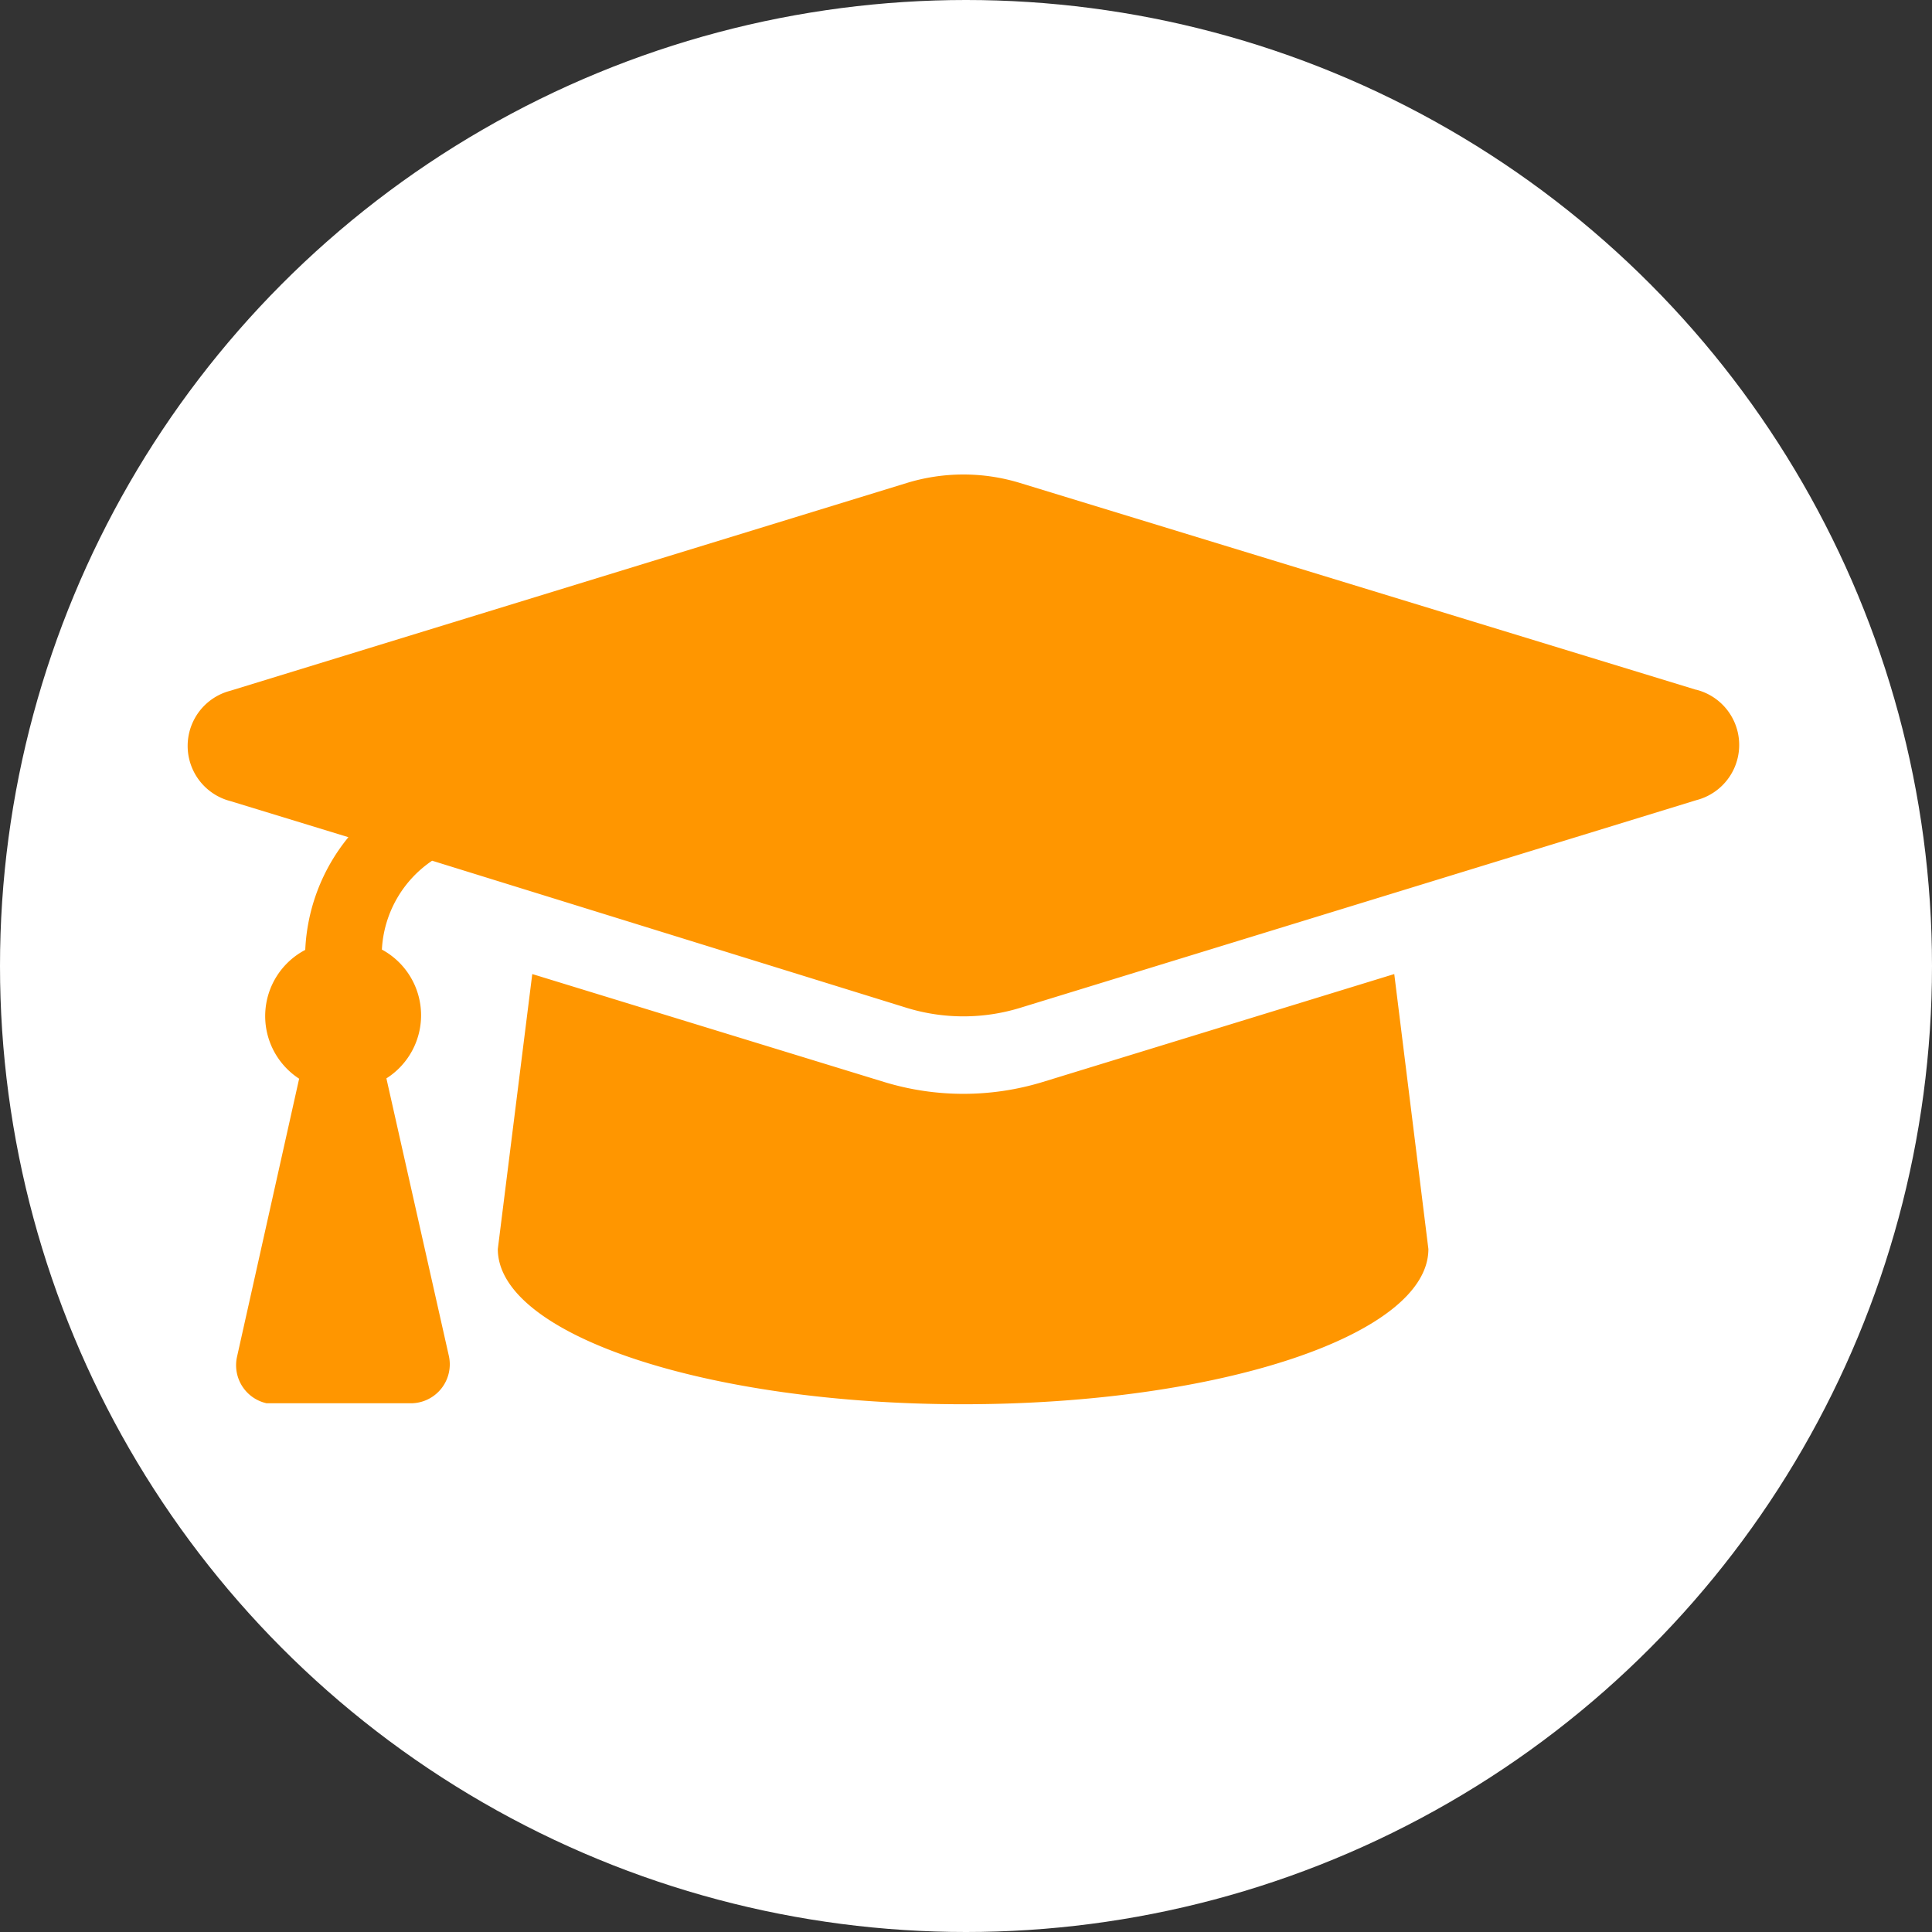 <svg xmlns="http://www.w3.org/2000/svg" viewBox="0 0 60 60"><rect x="0" y="0" width="60" height="60" fill="#333333" stroke="none"/><defs><style>.cls-1{fill:#fff;}.cls-2{fill:#ff9600;}</style></defs><title>graduationw</title><g id="Livello_1" data-name="Livello 1"><circle class="cls-1" cx="30" cy="30" r="30"/></g><g id="Livello_3" data-name="Livello 3"><path id="graduation-cap-solid" class="cls-2" d="M52.67,21.42,31.68,15a6,6,0,0,0-3.52,0l-21,6.45a1.77,1.77,0,0,0,0,3.43L10.82,26A5.93,5.93,0,0,0,9.48,29.5a2.32,2.32,0,0,0-.19,4L7.36,42.14a1.21,1.21,0,0,0,.92,1.44l.25,0h4.23a1.21,1.21,0,0,0,1.18-1.47L12,33.49a2.32,2.32,0,0,0-.14-4,3.55,3.55,0,0,1,1.56-2.76L28.16,31.3a6,6,0,0,0,3.52,0l21-6.45a1.77,1.77,0,0,0,0-3.43ZM32.39,33.6a8.43,8.43,0,0,1-4.94,0L16.53,30.25l-1.07,8.54c0,2.66,6.47,4.82,14.45,4.82s14.45-2.16,14.45-4.82L43.3,30.25Z"/></g></svg>